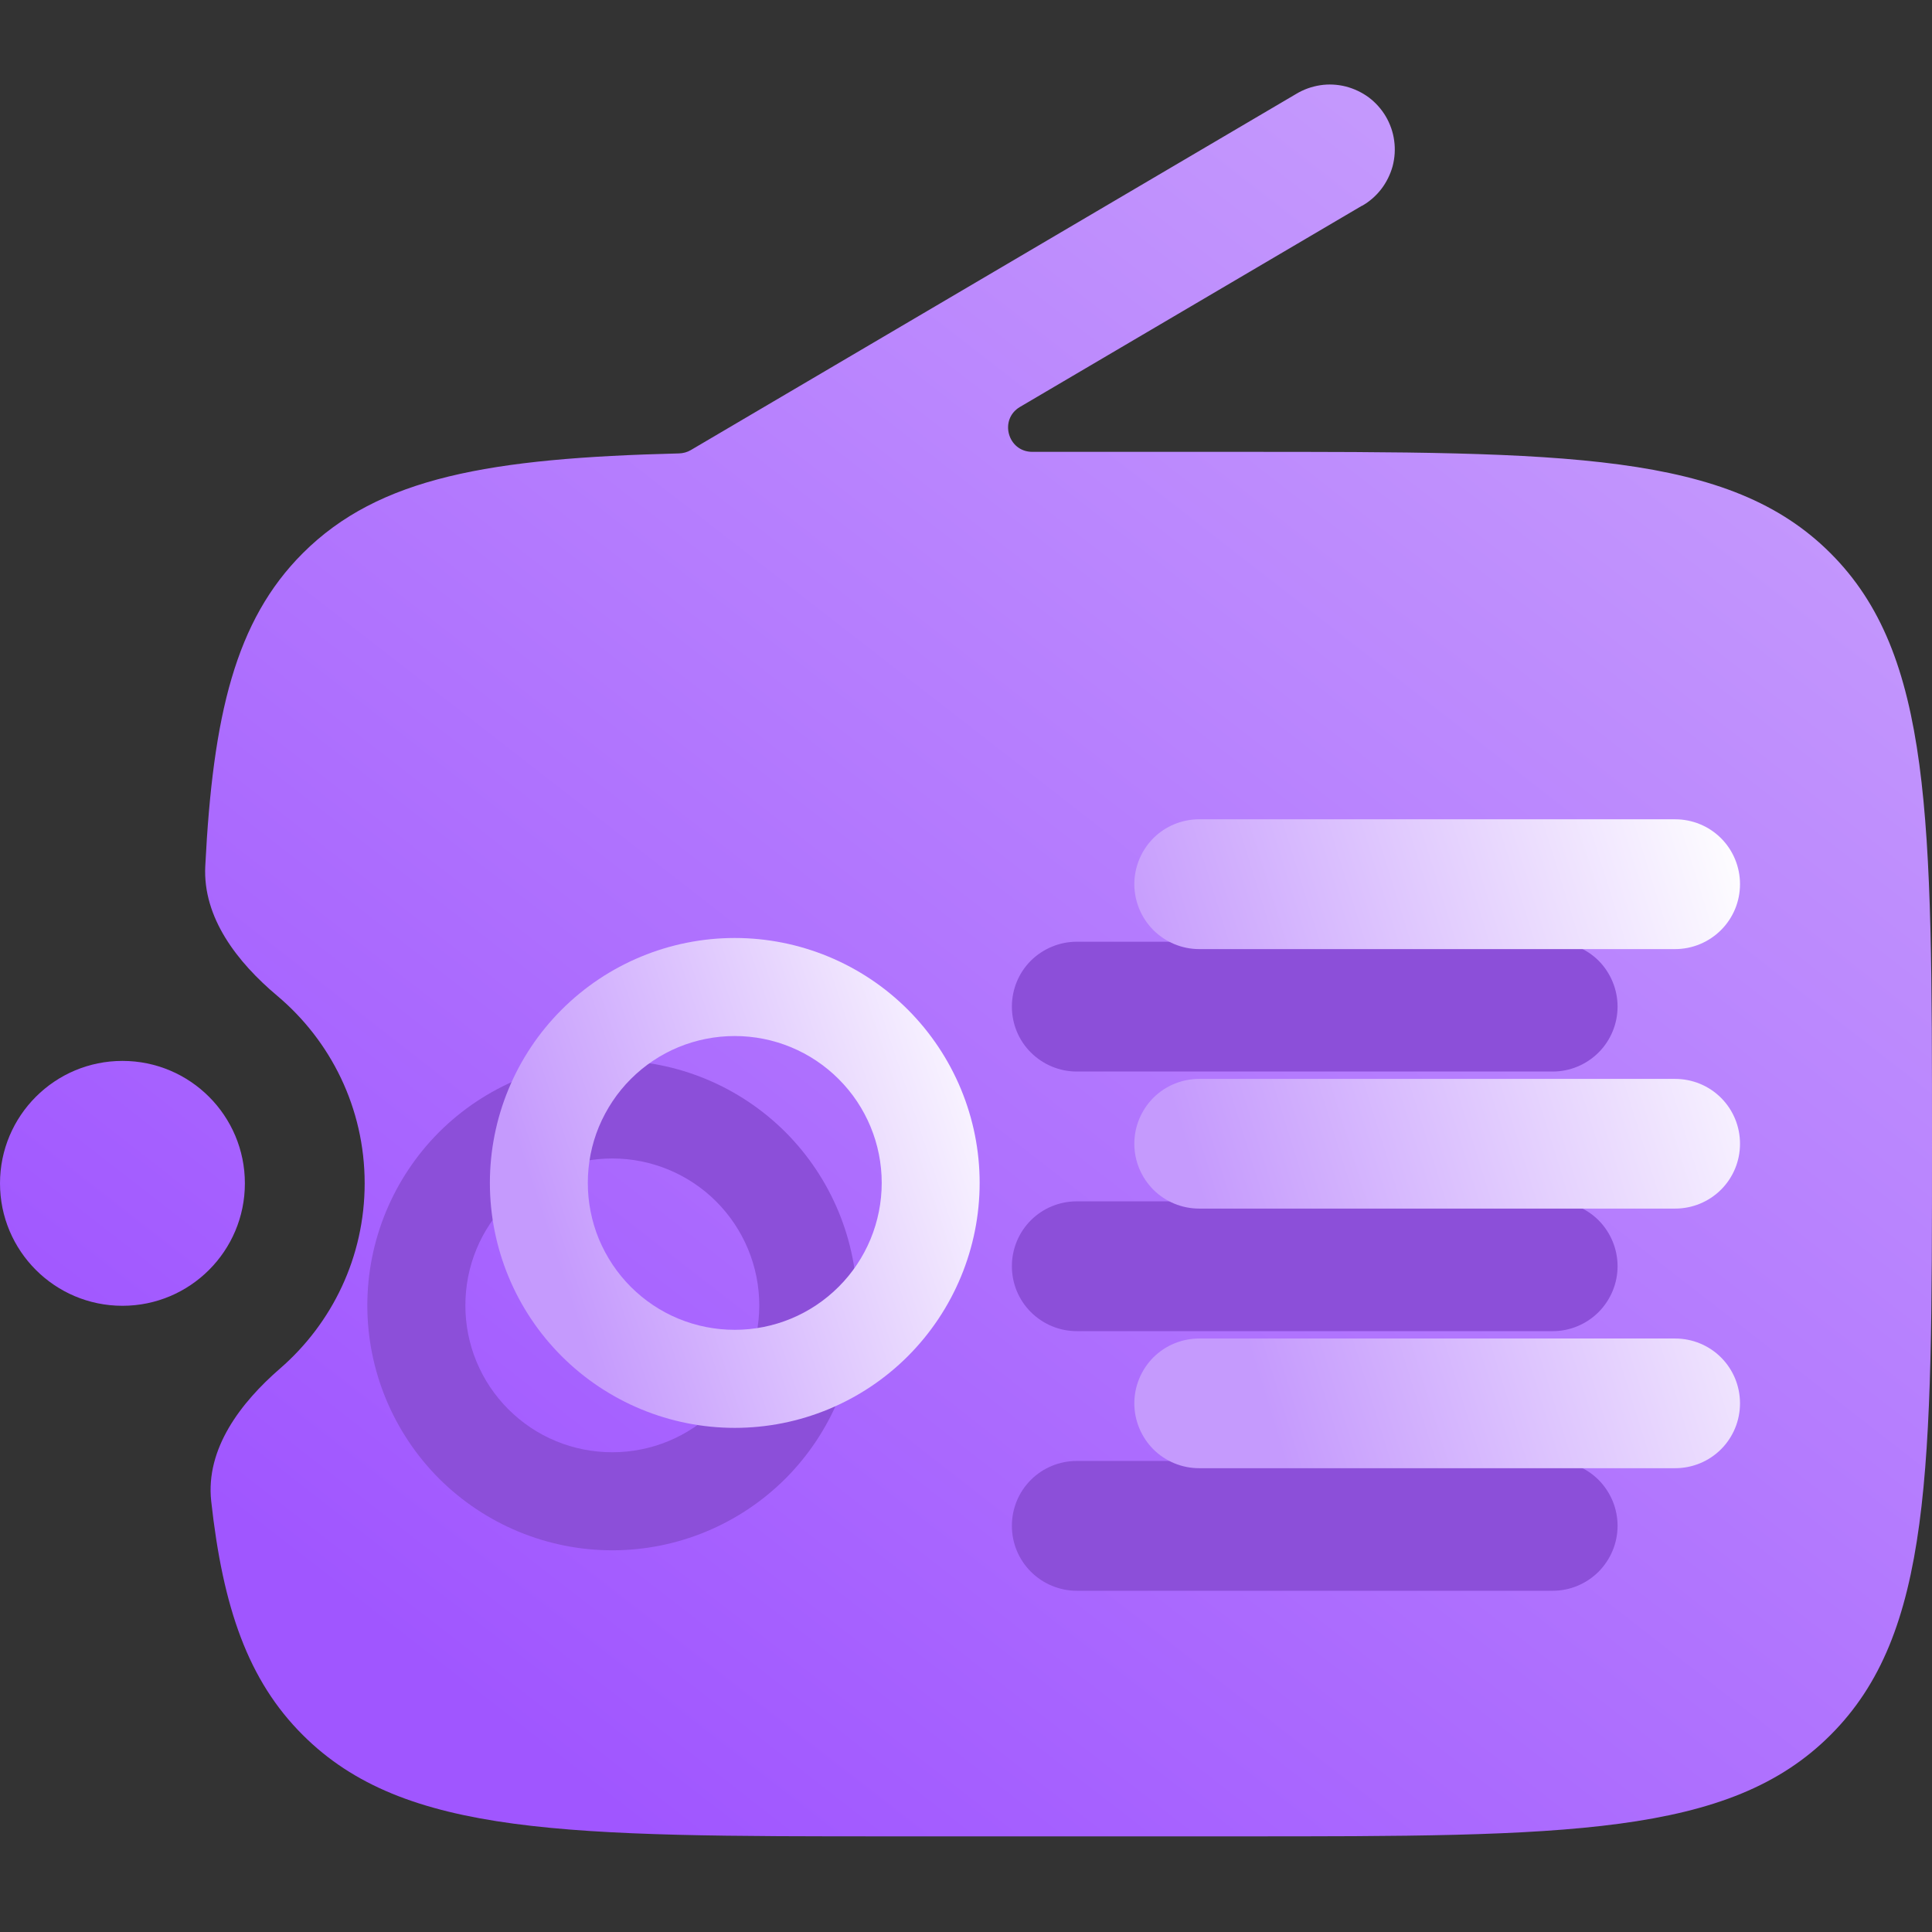 <svg width="16" height="16" viewBox="0 0 16 16" fill="none" xmlns="http://www.w3.org/2000/svg">
<rect x="0" y="0" width="16" height="16" fill="#333333" stroke="none"/>
<g clip-path="url(#clip0_42_1554)">
<path fill-rule="evenodd" clip-rule="evenodd" d="M11.439 1.566C11.395 1.623 11.341 1.67 11.279 1.705C11.279 1.705 11.278 1.705 11.278 1.705V1.705C11.278 1.705 11.278 1.705 11.277 1.705L8.447 3.37C8.272 3.473 8.345 3.742 8.549 3.742H10.267C12.969 3.742 14.321 3.742 15.16 4.582C16 5.421 16 6.773 16 9.475C16 12.178 16 13.529 15.16 14.368C14.321 15.208 12.969 15.208 10.267 15.208H7.4C4.698 15.208 3.347 15.208 2.507 14.368C2.054 13.916 1.846 13.314 1.749 12.431C1.702 11.998 1.992 11.617 2.321 11.332C2.749 10.96 3.02 10.411 3.02 9.8C3.02 9.176 2.738 8.618 2.295 8.246C1.967 7.97 1.678 7.601 1.7 7.172C1.763 5.921 1.95 5.139 2.507 4.582C3.138 3.951 4.058 3.794 5.623 3.755C5.657 3.754 5.691 3.745 5.72 3.728L10.734 0.778C10.795 0.741 10.862 0.717 10.933 0.706C11.003 0.695 11.075 0.699 11.144 0.716C11.214 0.734 11.279 0.765 11.336 0.807C11.393 0.85 11.441 0.904 11.477 0.965C11.513 1.027 11.537 1.095 11.546 1.165C11.556 1.236 11.551 1.308 11.533 1.377C11.514 1.445 11.482 1.51 11.439 1.566ZM2.028 9.8C2.028 10.36 1.574 10.814 1.014 10.814C0.454 10.814 0 10.36 0 9.8C0 9.24 0.454 8.786 1.014 8.786C1.574 8.786 2.028 9.24 2.028 9.8Z" fill="url(#paint0_linear_42_1554)"/>
<path fill-rule="evenodd" clip-rule="evenodd" d="M5.071 9.594C4.911 9.594 4.753 9.625 4.605 9.686C4.457 9.747 4.323 9.837 4.21 9.95C4.097 10.063 4.007 10.197 3.946 10.345C3.885 10.492 3.854 10.651 3.854 10.811C3.854 10.97 3.885 11.129 3.946 11.276C4.007 11.424 4.097 11.558 4.21 11.671C4.323 11.784 4.457 11.874 4.605 11.935C4.753 11.996 4.911 12.027 5.071 12.027C5.393 12.027 5.703 11.899 5.931 11.671C6.159 11.443 6.288 11.133 6.288 10.811C6.288 10.488 6.159 10.178 5.931 9.95C5.703 9.722 5.393 9.594 5.071 9.594ZM3.042 10.811C3.042 10.273 3.256 9.757 3.636 9.376C4.017 8.996 4.533 8.782 5.071 8.782C5.609 8.782 6.124 8.996 6.505 9.376C6.885 9.757 7.099 10.273 7.099 10.811C7.099 11.348 6.885 11.864 6.505 12.245C6.124 12.625 5.609 12.839 5.071 12.839C4.533 12.839 4.017 12.625 3.636 12.245C3.256 11.864 3.042 11.348 3.042 10.811Z" fill="#8C4FD9"/>
<path d="M8.537 7.956C8.436 8.057 8.38 8.194 8.38 8.336C8.38 8.479 8.436 8.616 8.537 8.716C8.638 8.817 8.775 8.874 8.917 8.874H12.859C13.001 8.874 13.138 8.817 13.239 8.716C13.339 8.616 13.396 8.479 13.396 8.336C13.396 8.194 13.339 8.057 13.239 7.956C13.138 7.856 13.001 7.799 12.859 7.799H8.917C8.775 7.799 8.638 7.856 8.537 7.956Z" fill="#8C4FD9"/>
<path d="M8.537 10.106C8.436 10.207 8.38 10.344 8.38 10.486C8.38 10.629 8.436 10.765 8.537 10.866C8.638 10.967 8.775 11.024 8.917 11.024H12.859C13.001 11.024 13.138 10.967 13.239 10.866C13.339 10.765 13.396 10.629 13.396 10.486C13.396 10.344 13.339 10.207 13.239 10.106C13.138 10.005 13.001 9.949 12.859 9.949H8.917C8.775 9.949 8.638 10.005 8.537 10.106Z" fill="#8C4FD9"/>
<path d="M8.537 12.256C8.436 12.357 8.38 12.493 8.38 12.636C8.38 12.779 8.436 12.915 8.537 13.016C8.638 13.117 8.775 13.174 8.917 13.174H12.859C13.001 13.174 13.138 13.117 13.239 13.016C13.339 12.915 13.396 12.779 13.396 12.636C13.396 12.493 13.339 12.357 13.239 12.256C13.138 12.155 13.001 12.099 12.859 12.099H8.917C8.775 12.099 8.638 12.155 8.537 12.256Z" fill="#8C4FD9"/>
<path fill-rule="evenodd" clip-rule="evenodd" d="M6.085 8.58C5.925 8.58 5.767 8.611 5.619 8.672C5.471 8.733 5.337 8.823 5.224 8.936C5.111 9.049 5.022 9.183 4.96 9.331C4.899 9.478 4.868 9.637 4.868 9.796C4.868 9.956 4.899 10.114 4.96 10.262C5.022 10.41 5.111 10.544 5.224 10.657C5.337 10.77 5.471 10.86 5.619 10.921C5.767 10.982 5.925 11.013 6.085 11.013C6.408 11.013 6.717 10.885 6.945 10.657C7.174 10.429 7.302 10.119 7.302 9.796C7.302 9.474 7.174 9.164 6.945 8.936C6.717 8.708 6.408 8.58 6.085 8.58ZM4.057 9.796C4.057 9.259 4.27 8.743 4.651 8.362C5.031 7.982 5.547 7.768 6.085 7.768C6.623 7.768 7.139 7.982 7.519 8.362C7.899 8.743 8.113 9.259 8.113 9.796C8.113 10.334 7.899 10.85 7.519 11.231C7.139 11.611 6.623 11.825 6.085 11.825C5.547 11.825 5.031 11.611 4.651 11.231C4.27 10.85 4.057 10.334 4.057 9.796Z" fill="url(#paint1_linear_42_1554)"/>
<path d="M9.551 6.942C9.451 7.043 9.394 7.18 9.394 7.322C9.394 7.465 9.451 7.601 9.551 7.702C9.652 7.803 9.789 7.86 9.931 7.86H13.873C14.015 7.86 14.152 7.803 14.253 7.702C14.354 7.601 14.41 7.465 14.41 7.322C14.41 7.18 14.354 7.043 14.253 6.942C14.152 6.841 14.015 6.785 13.873 6.785H9.931C9.789 6.785 9.652 6.841 9.551 6.942Z" fill="url(#paint2_linear_42_1554)"/>
<path d="M9.551 9.092C9.451 9.193 9.394 9.329 9.394 9.472C9.394 9.615 9.451 9.751 9.551 9.852C9.652 9.953 9.789 10.009 9.931 10.009H13.873C14.015 10.009 14.152 9.953 14.253 9.852C14.354 9.751 14.41 9.615 14.41 9.472C14.41 9.329 14.354 9.193 14.253 9.092C14.152 8.991 14.015 8.935 13.873 8.935H9.931C9.789 8.935 9.652 8.991 9.551 9.092Z" fill="url(#paint3_linear_42_1554)"/>
<path d="M9.551 11.242C9.451 11.343 9.394 11.479 9.394 11.622C9.394 11.764 9.451 11.901 9.551 12.002C9.652 12.103 9.789 12.159 9.931 12.159H13.873C14.015 12.159 14.152 12.103 14.253 12.002C14.354 11.901 14.41 11.764 14.41 11.622C14.41 11.479 14.354 11.343 14.253 11.242C14.152 11.141 14.015 11.085 13.873 11.085H9.931C9.789 11.085 9.652 11.141 9.551 11.242Z" fill="url(#paint4_linear_42_1554)"/>
</g>
<defs>
<linearGradient id="paint0_linear_42_1554" x1="4" y1="14.172" x2="13.415" y2="2.059" gradientUnits="userSpaceOnUse">
<stop stop-color="#A056FF"/>
<stop offset="1" stop-color="#C59AFD"/>
</linearGradient>
<linearGradient id="paint1_linear_42_1554" x1="5.071" y1="11.825" x2="9.026" y2="10.506" gradientUnits="userSpaceOnUse">
<stop stop-color="#C59AFD"/>
<stop offset="1" stop-color="white"/>
</linearGradient>
<linearGradient id="paint2_linear_42_1554" x1="10.648" y1="12.159" x2="15.603" y2="10.618" gradientUnits="userSpaceOnUse">
<stop stop-color="#C59AFD"/>
<stop offset="1" stop-color="white"/>
</linearGradient>
<linearGradient id="paint3_linear_42_1554" x1="10.648" y1="12.159" x2="15.603" y2="10.618" gradientUnits="userSpaceOnUse">
<stop stop-color="#C59AFD"/>
<stop offset="1" stop-color="white"/>
</linearGradient>
<linearGradient id="paint4_linear_42_1554" x1="10.648" y1="12.159" x2="15.603" y2="10.618" gradientUnits="userSpaceOnUse">
<stop stop-color="#C59AFD"/>
<stop offset="1" stop-color="white"/>
</linearGradient>
<clipPath id="clip0_42_1554">
<rect width="16" height="16" fill="white"/>
</clipPath>
</defs>
</svg>
